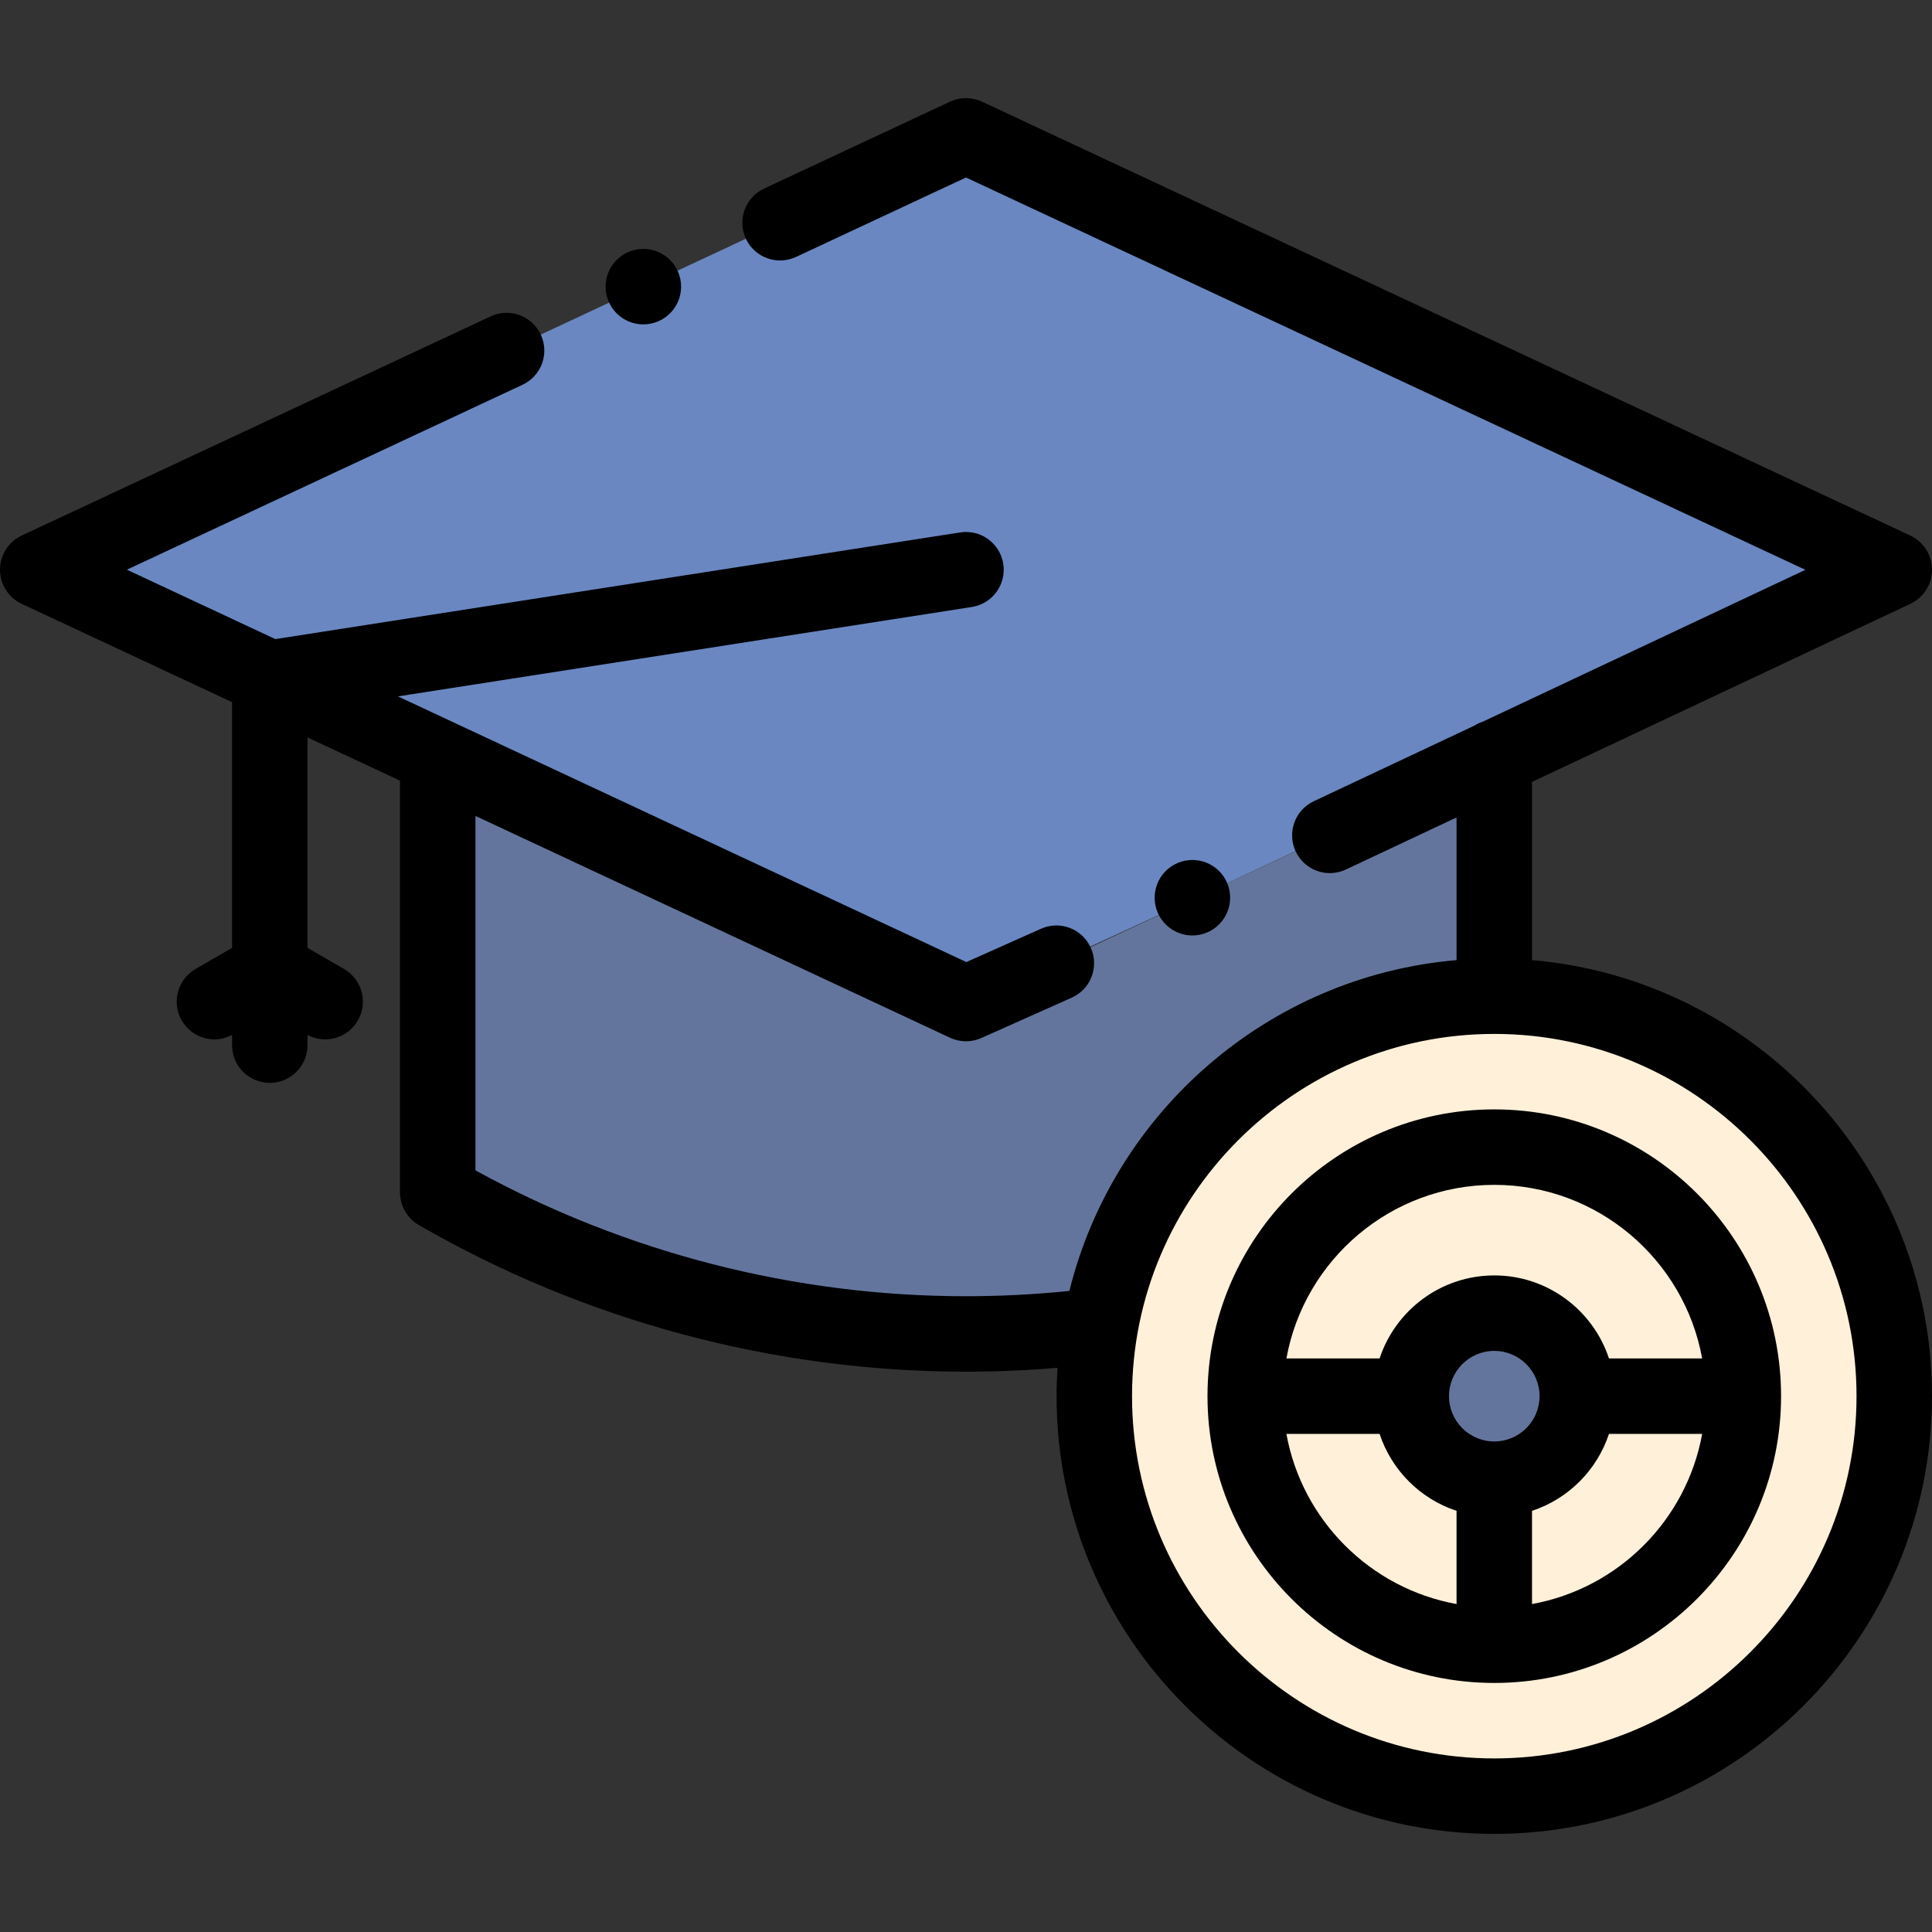 <?xml version="1.0" encoding="iso-8859-1"?>
<!-- Generator: Adobe Illustrator 21.0.0, SVG Export Plug-In . SVG Version: 6.00 Build 0)  -->
<svg xmlns="http://www.w3.org/2000/svg" xmlns:xlink="http://www.w3.org/1999/xlink" version="1.1" id="Capa_1" x="0px" y="0px" viewBox="0 0 512.001 512.001" style="enable-background:new 0 0 512.001 512.001;" xml:space="preserve" width="512" height="512">
<rect x="0" y="0" width="512.001" height="512.001" fill="#333333" stroke="none"/>
<g>
	<g>
		<polygon style="fill-rule:evenodd;clip-rule:evenodd;fill:#6A87C1;" points="256.001,265.947 317.501,237.703 502.001,150.974     256.001,36.001 10,150.974 71.5,179.717   "/>
		<path style="fill-rule:evenodd;clip-rule:evenodd;fill:#FFF0D9;" d="M396.001,264c-52.137,0-95.483,37.641-104.343,87.23    c-1.089,6.092-1.657,12.365-1.657,18.771c0,58.542,47.458,106,106.001,106c58.542,0,106-47.458,106-106S454.543,264,396.001,264    L396.001,264z M330,370.001C330,333.55,359.55,304,396.001,304s66,29.549,66,66.001s-29.549,66-66,66S330,406.452,330,370.001z"/>
		<path style="fill-rule:evenodd;clip-rule:evenodd;fill:#FFF0D9;" d="M396.001,304C359.55,304,330,333.55,330,370.001    s29.549,66,66.001,66s66-29.549,66-66S432.452,304,396.001,304L396.001,304z M374.001,370.001c0-12.15,9.85-22,22-22    c12.15,0,22,9.85,22,22c0,12.15-9.85,22-22,22C383.85,392.001,374.001,382.151,374.001,370.001z"/>
		<circle style="fill-rule:evenodd;clip-rule:evenodd;fill:#64759D;" cx="396.001" cy="370.001" r="22"/>
		<path style="fill-rule:evenodd;clip-rule:evenodd;fill:#64759D;" d="M116.001,201.016v115.483    c42.566,24.575,90.849,37.512,140,37.512c11.93,0,23.808-0.763,35.567-2.269l0.09-0.512c8.861-49.589,52.206-87.23,104.343-87.23    v-62.985l-17,7.945l-123.001,57.487l-123-57.486L116.001,201.016z"/>
	</g>
	<g>
		<path d="M406.001,254.436v-47.22l100.259-47.193c3.509-1.651,5.747-5.184,5.741-9.062s-2.252-7.403-5.766-9.046L260.234,26.941    c-2.684-1.254-5.785-1.254-8.468,0l-49.275,23.03c-5.003,2.339-7.163,8.29-4.825,13.294s8.291,7.162,13.293,4.825L256,47.039    l222.452,103.968l-85.471,40.232c-0.836,0.264-1.62,0.641-2.344,1.104l-42.474,19.993c-4.997,2.353-7.141,8.31-4.789,13.307    c1.705,3.621,5.301,5.744,9.055,5.743c1.426,0,2.876-0.307,4.252-0.954l29.32-13.801v37.806    c-49.89,4.281-90.857,40.271-102.602,87.672c-9.098,0.927-18.284,1.403-27.398,1.403c-45.413,0-90.235-11.519-130-33.356v-93.926    l125.766,58.779c1.341,0.627,2.787,0.94,4.234,0.94c1.389,0,2.779-0.289,4.077-0.869l23.947-10.692    c5.043-2.252,7.306-8.165,5.054-13.208c-2.251-5.043-8.164-7.308-13.208-5.054l-19.775,8.829l-150.641-70.405l152.086-23.693    c5.457-0.851,9.191-5.963,8.341-11.42c-0.85-5.458-5.957-9.19-11.42-8.342L72.973,169.367l-39.355-18.393l104.867-49.011    c5.003-2.339,7.164-8.29,4.825-13.294c-2.338-5.003-8.291-7.164-13.293-4.825l-124.25,58.07C2.248,143.559,0,147.092,0,150.974    s2.248,7.415,5.766,9.06L61.5,186.082V251.2l-9.671,5.584c-4.783,2.762-6.422,8.877-3.66,13.66    c1.852,3.208,5.213,5.002,8.669,5.002c1.581,0,3.177-0.393,4.662-1.18v2.708c0,5.522,4.477,10,10,10s10-4.478,10-10v-2.708    c1.485,0.787,3.081,1.18,4.662,1.18c3.456,0,6.817-1.794,8.669-5.002c2.762-4.782,1.123-10.898-3.66-13.66L81.5,251.2v-55.77    l24.5,11.451v109.118c0,3.572,1.906,6.874,5,8.66c44.025,25.417,94.166,38.852,145,38.852c8.063,0,16.178-0.348,24.25-1.025    c-0.16,2.486-0.25,4.99-0.25,7.515c0,63.963,52.038,116,116,116s116-52.037,116-116    C512.001,309.407,465.299,259.523,406.001,254.436z M396.001,466.001c-52.935,0-96-43.065-96-96    c0-52.93,43.057-95.992,95.985-96.001c0.005,0,0.01,0.001,0.015,0.001s0.01-0.001,0.015-0.001    c52.928,0.008,95.985,43.07,95.985,96.001C492.001,422.935,448.936,466.001,396.001,466.001z"/>
		<path d="M396.001,294C354.094,294,320,328.094,320,370.001s34.094,76.001,76.001,76.001s76.001-34.094,76.001-76.001    S437.908,294,396.001,294z M396.001,314c27.465,0,50.358,19.879,55.089,46.001h-24.698c-4.21-12.761-16.238-22-30.391-22    s-26.181,9.239-30.391,22h-24.698C345.643,333.879,368.536,314,396.001,314z M396.001,382.001c-6.617,0-12-5.383-12-12    s5.383-12,12-12s12,5.383,12,12S402.618,382.001,396.001,382.001z M340.912,380.001h24.698    c3.171,9.612,10.779,17.22,20.391,20.391v24.698C363.127,420.947,345.055,402.875,340.912,380.001z M406.001,425.09v-24.698    c9.612-3.171,17.22-10.779,20.391-20.391h24.698C446.947,402.875,428.875,420.947,406.001,425.09z"/>
		<path d="M170.498,85.968c1.315,0,2.652-0.261,3.936-0.812c5.077-2.176,7.428-8.055,5.252-13.131s-8.054-7.429-13.13-5.252    l-0.007,0.003c-5.077,2.176-7.424,8.053-5.249,13.129C162.925,83.697,166.617,85.968,170.498,85.968z"/>
		<path d="M316.003,247.909c1.315,0,2.652-0.261,3.936-0.812c5.077-2.176,7.428-8.055,5.252-13.131s-8.055-7.429-13.13-5.252    l-0.007,0.003c-5.077,2.176-7.424,8.053-5.249,13.129C308.43,245.638,312.123,247.909,316.003,247.909z"/>
	</g>
</g>















</svg>
